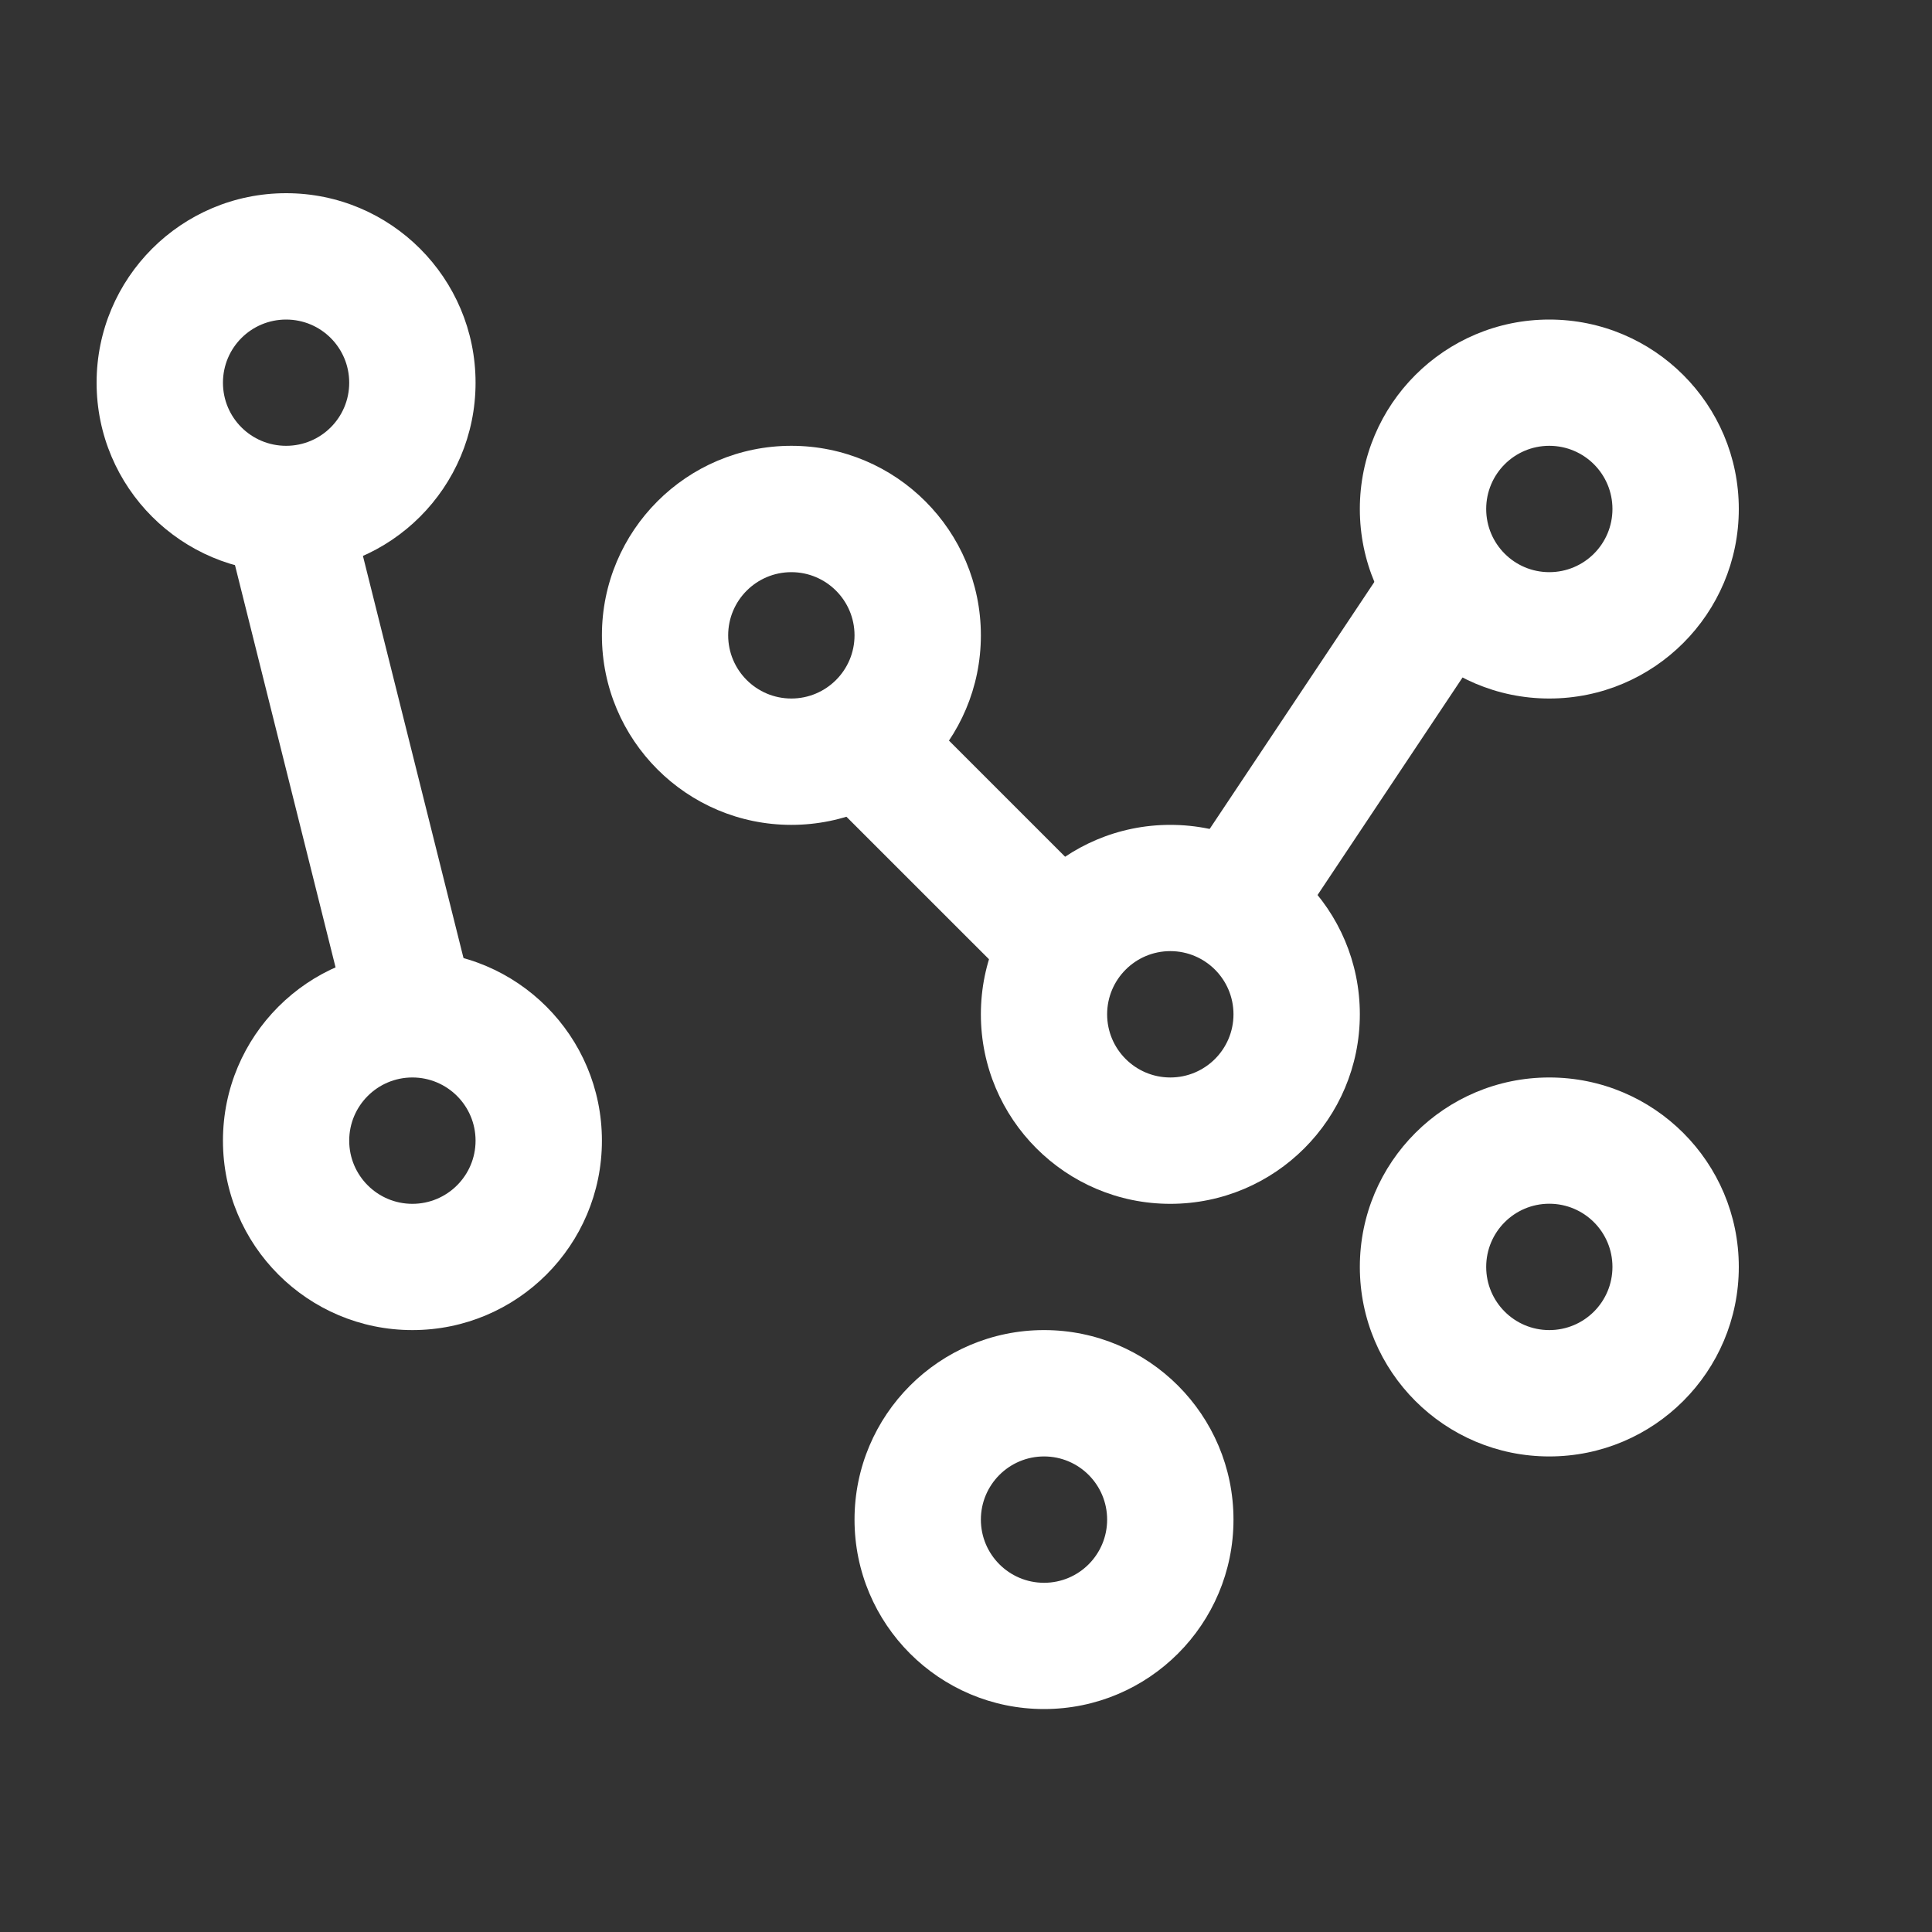 <svg width="20" height="20" viewBox="0 0 20 20" fill="none" xmlns="http://www.w3.org/2000/svg">
<rect x="0" y="0" width="20" height="20" fill="#333333" stroke="none"/>
<path fill-rule="evenodd" clip-rule="evenodd" d="M2.962 3.308C2.6 3.308 2.308 3.6 2.308 3.962C2.308 4.323 2.6 4.615 2.962 4.615C3.323 4.615 3.615 4.323 3.615 3.962C3.615 3.6 3.323 3.308 2.962 3.308ZM1 3.962C1 2.878 1.878 2 2.962 2C4.045 2 4.923 2.878 4.923 3.962C4.923 5.045 4.045 5.923 2.962 5.923C1.878 5.923 1 5.045 1 3.962Z" fill="white"/>
<path fill-rule="evenodd" clip-rule="evenodd" d="M8.192 5.923C7.831 5.923 7.538 6.216 7.538 6.577C7.538 6.938 7.831 7.231 8.192 7.231C8.553 7.231 8.846 6.938 8.846 6.577C8.846 6.216 8.553 5.923 8.192 5.923ZM6.231 6.577C6.231 5.494 7.109 4.615 8.192 4.615C9.276 4.615 10.154 5.494 10.154 6.577C10.154 7.66 9.276 8.539 8.192 8.539C7.109 8.539 6.231 7.66 6.231 6.577Z" fill="white"/>
<path fill-rule="evenodd" clip-rule="evenodd" d="M4.269 11.154C3.908 11.154 3.615 11.447 3.615 11.808C3.615 12.169 3.908 12.462 4.269 12.462C4.63 12.462 4.923 12.169 4.923 11.808C4.923 11.447 4.63 11.154 4.269 11.154ZM2.308 11.808C2.308 10.724 3.186 9.846 4.269 9.846C5.353 9.846 6.231 10.724 6.231 11.808C6.231 12.891 5.353 13.769 4.269 13.769C3.186 13.769 2.308 12.891 2.308 11.808Z" fill="white"/>
<path fill-rule="evenodd" clip-rule="evenodd" d="M12.115 9.846C11.754 9.846 11.461 10.139 11.461 10.5C11.461 10.861 11.754 11.154 12.115 11.154C12.476 11.154 12.769 10.861 12.769 10.5C12.769 10.139 12.476 9.846 12.115 9.846ZM10.154 10.5C10.154 9.417 11.032 8.539 12.115 8.539C13.199 8.539 14.077 9.417 14.077 10.5C14.077 11.583 13.199 12.462 12.115 12.462C11.032 12.462 10.154 11.583 10.154 10.5Z" fill="white"/>
<path fill-rule="evenodd" clip-rule="evenodd" d="M10.808 15.077C10.447 15.077 10.154 15.37 10.154 15.731C10.154 16.092 10.447 16.385 10.808 16.385C11.169 16.385 11.461 16.092 11.461 15.731C11.461 15.37 11.169 15.077 10.808 15.077ZM8.846 15.731C8.846 14.648 9.724 13.769 10.808 13.769C11.891 13.769 12.769 14.648 12.769 15.731C12.769 16.814 11.891 17.692 10.808 17.692C9.724 17.692 8.846 16.814 8.846 15.731Z" fill="white"/>
<path fill-rule="evenodd" clip-rule="evenodd" d="M16.038 12.461C15.677 12.461 15.385 12.754 15.385 13.115C15.385 13.476 15.677 13.769 16.038 13.769C16.4 13.769 16.692 13.476 16.692 13.115C16.692 12.754 16.4 12.461 16.038 12.461ZM14.077 13.115C14.077 12.032 14.955 11.154 16.038 11.154C17.122 11.154 18 12.032 18 13.115C18 14.199 17.122 15.077 16.038 15.077C14.955 15.077 14.077 14.199 14.077 13.115Z" fill="white"/>
<path fill-rule="evenodd" clip-rule="evenodd" d="M16.038 4.615C15.677 4.615 15.385 4.908 15.385 5.269C15.385 5.63 15.677 5.923 16.038 5.923C16.4 5.923 16.692 5.63 16.692 5.269C16.692 4.908 16.4 4.615 16.038 4.615ZM14.077 5.269C14.077 4.186 14.955 3.308 16.038 3.308C17.122 3.308 18 4.186 18 5.269C18 6.352 17.122 7.231 16.038 7.231C14.955 7.231 14.077 6.352 14.077 5.269Z" fill="white"/>
<path fill-rule="evenodd" clip-rule="evenodd" d="M10.808 10.5L8.192 7.885L9.117 6.96L11.732 9.575L10.808 10.5Z" fill="white"/>
<path fill-rule="evenodd" clip-rule="evenodd" d="M3.635 10.659L2.327 5.428L3.596 5.111L4.904 10.341L3.635 10.659Z" fill="white"/>
<path fill-rule="evenodd" clip-rule="evenodd" d="M12.115 9.192L14.731 5.269L15.819 5.995L13.204 9.918L12.115 9.192Z" fill="white"/>
</svg>
